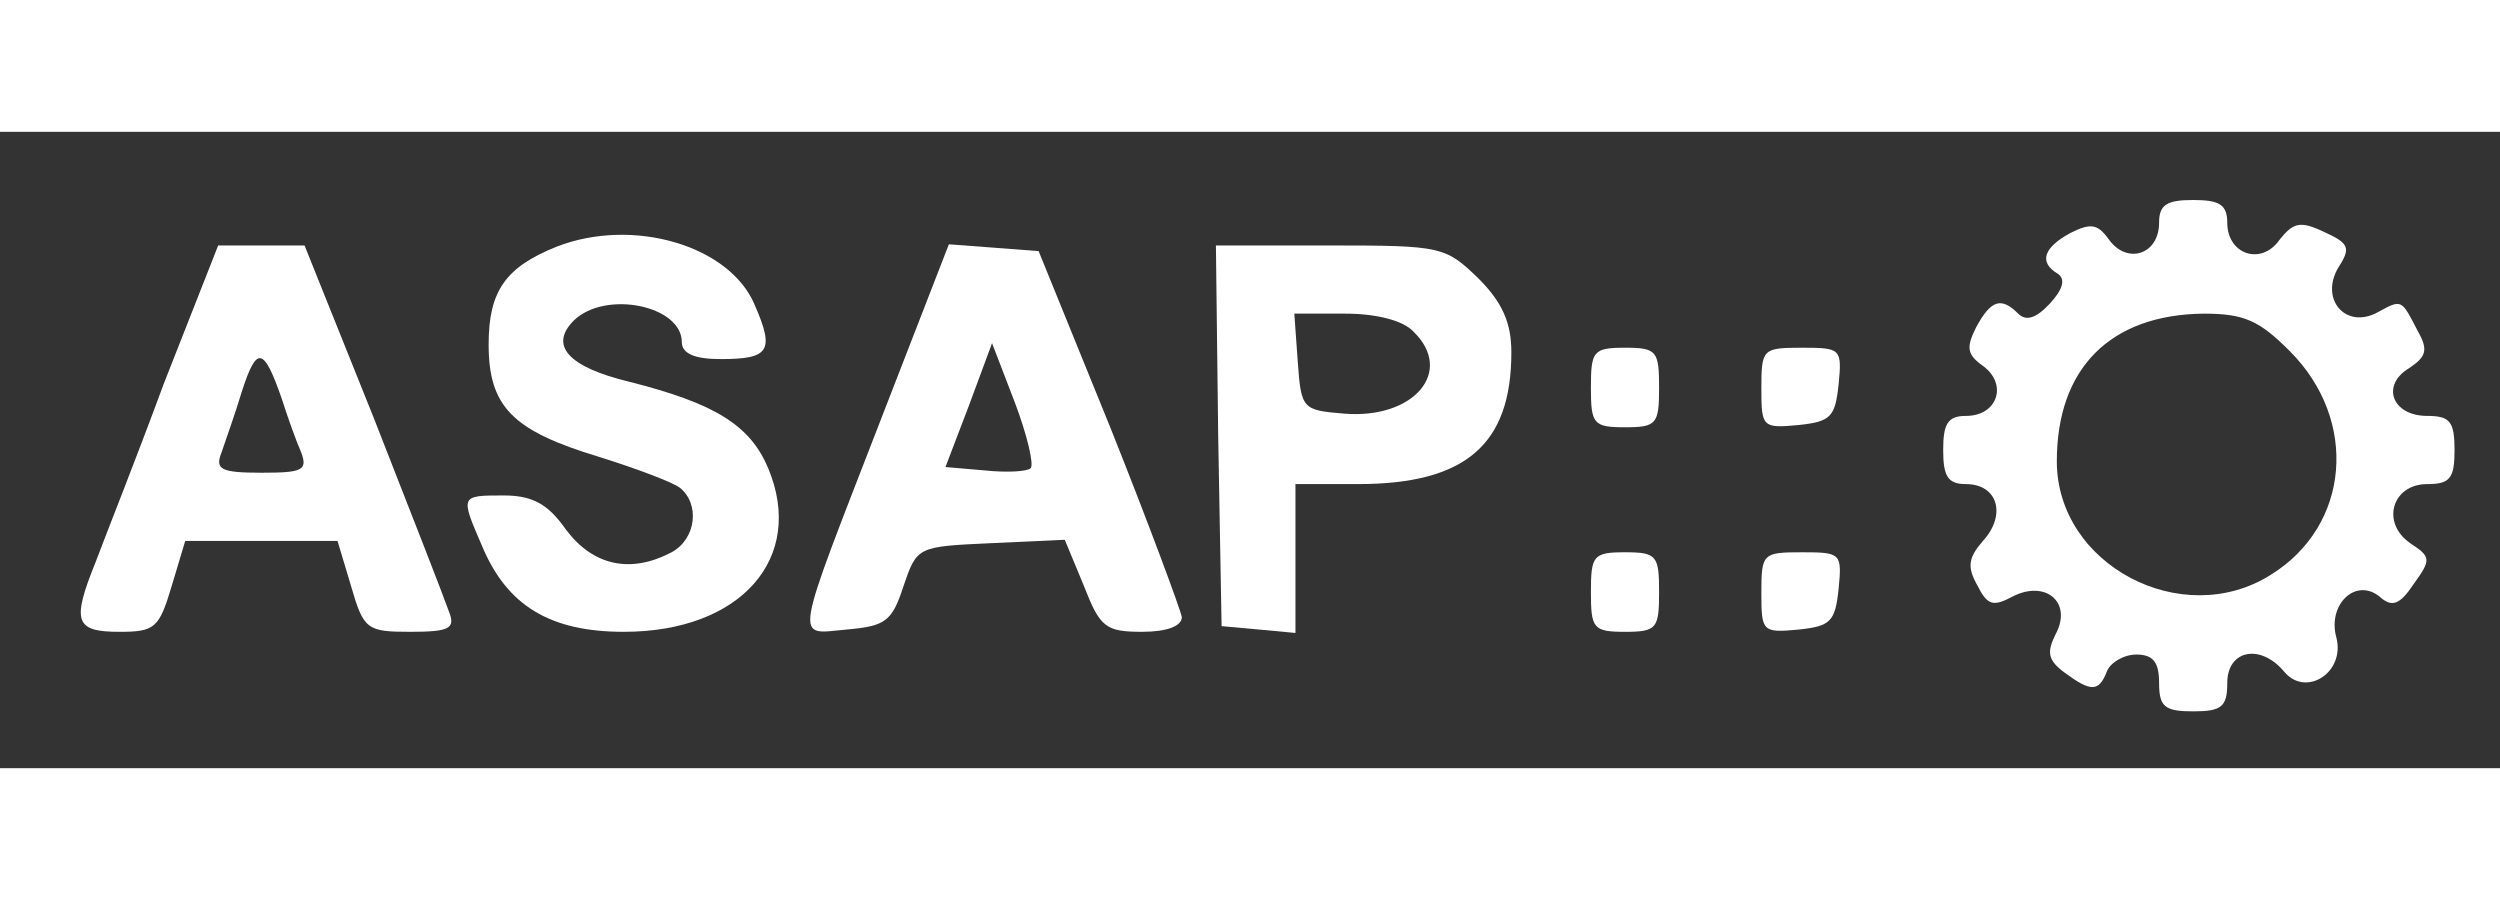 <?xml version="1.0" standalone="no"?>
<!DOCTYPE svg PUBLIC "-//W3C//DTD SVG 20010904//EN"
        "http://www.w3.org/TR/2001/REC-SVG-20010904/DTD/svg10.dtd">
<svg version="1.0" xmlns="http://www.w3.org/2000/svg"
     width="100pt" height="36pt" viewBox="00 0 220 56"
     preserveAspectRatio="xMidYMid meet">

    <rect x="00" y="0" width="220" height="56" fill="#333333" stroke="none"/>

    <g transform="translate(0,56) scale(0.1,-0.1)"
       fill="#ffffff" stroke="none">
        <path d="M1900 480 c0 -28 -28 -37 -44 -15 -10 14 -16 15 -34 6 -24 -13 -28
-26 -11 -36 7 -5 4 -14 -7 -26 -12 -13 -21 -16 -28 -9 -15 15 -24 12 -37 -12
-9 -18 -8 -24 6 -34 22 -16 13 -44 -15 -44 -16 0 -20 -7 -20 -30 0 -23 4 -30
20 -30 28 0 36 -27 15 -50 -13 -15 -14 -23 -5 -39 9 -18 14 -19 31 -10 29 15
53 -5 38 -33 -8 -16 -7 -23 8 -34 23 -17 30 -17 37 1 3 8 15 15 26 15 15 0 20
-7 20 -25 0 -21 5 -25 30 -25 25 0 30 4 30 25 0 29 29 35 50 10 19 -23 54 -1
46 30 -8 29 17 53 38 36 11 -10 18 -7 30 11 16 22 15 24 -3 36 -26 18 -16 52
15 52 20 0 24 5 24 30 0 25 -4 30 -24 30 -31 0 -41 27 -16 42 15 10 17 16 8
32 -15 29 -14 29 -36 17 -28 -15 -51 12 -34 40 11 17 9 21 -13 31 -21 10 -27
8 -39 -7 -16 -23 -46 -13 -46 15 0 16 -7 20 -30 20 -23 0 -30 -4 -30 -20z
m115 -113 c61 -61 53 -154 -17 -197 -78 -49 -188 9 -188 100 0 82 47 129 129
130 36 0 49 -6 76 -33z"/>
        <path d="M490 459 c-45 -18 -60 -39 -60 -86 0 -55 21 -76 97 -99 32 -10 64
-22 71 -27 18 -14 15 -45 -7 -57 -36 -19 -69 -12 -93 20 -16 23 -30 30 -55 30
-38 0 -38 0 -19 -44 22 -53 60 -76 125 -76 103 0 160 65 127 144 -16 38 -47
57 -122 76 -54 13 -71 32 -49 54 28 27 95 13 95 -19 0 -10 11 -15 34 -15 43 0
48 7 30 48 -22 52 -107 77 -174 51z"/>
        <path d="M144 338 c-25 -68 -53 -138 -60 -157 -21 -52 -18 -61 21 -61 31 0 35
3 46 40 l12 40 67 0 67 0 12 -40 c11 -38 14 -40 52 -40 35 0 40 3 34 18 -3 9
-33 86 -66 170 l-61 152 -38 0 -38 0 -48 -122z m104 -13 c5 -16 13 -38 17 -47
6 -16 1 -18 -35 -18 -36 0 -41 3 -35 18 3 9 12 34 18 54 13 40 19 39 35 -7z"/>
        <path d="M776 309 c-79 -204 -77 -191 -31 -187 34 3 40 7 50 38 12 35 12 35
77 38 l65 3 17 -41 c14 -36 19 -40 51 -40 22 0 35 5 35 13 -1 6 -29 82 -63
167 l-63 155 -39 3 -40 3 -59 -152z m131 -45 c-3 -3 -21 -4 -40 -2 l-35 3 21
55 20 54 20 -52 c11 -29 17 -55 14 -58z"/>
        <path d="M1072 293 l3 -168 33 -3 32 -3 0 65 0 66 55 0 c95 0 135 35 135 116
0 26 -8 44 -29 65 -29 28 -32 29 -130 29 l-101 0 2 -167z m172 91 c36 -35 0
-77 -61 -72 -37 3 -38 4 -41 46 l-3 42 45 0 c27 0 51 -6 60 -16z"/>
        <path d="M1400 335 c0 -32 2 -35 30 -35 28 0 30 3 30 35 0 32 -2 35 -30 35
-28 0 -30 -3 -30 -35z"/>
        <path d="M1550 334 c0 -34 1 -35 33 -32 28 3 32 7 35 36 3 31 2 32 -32 32 -35
0 -36 -1 -36 -36z"/>
        <path d="M1400 155 c0 -32 2 -35 30 -35 28 0 30 3 30 35 0 32 -2 35 -30 35
-28 0 -30 -3 -30 -35z"/>
        <path d="M1550 154 c0 -34 1 -35 33 -32 28 3 32 7 35 36 3 31 2 32 -32 32 -35
0 -36 -1 -36 -36z"/>
    </g>
</svg>
